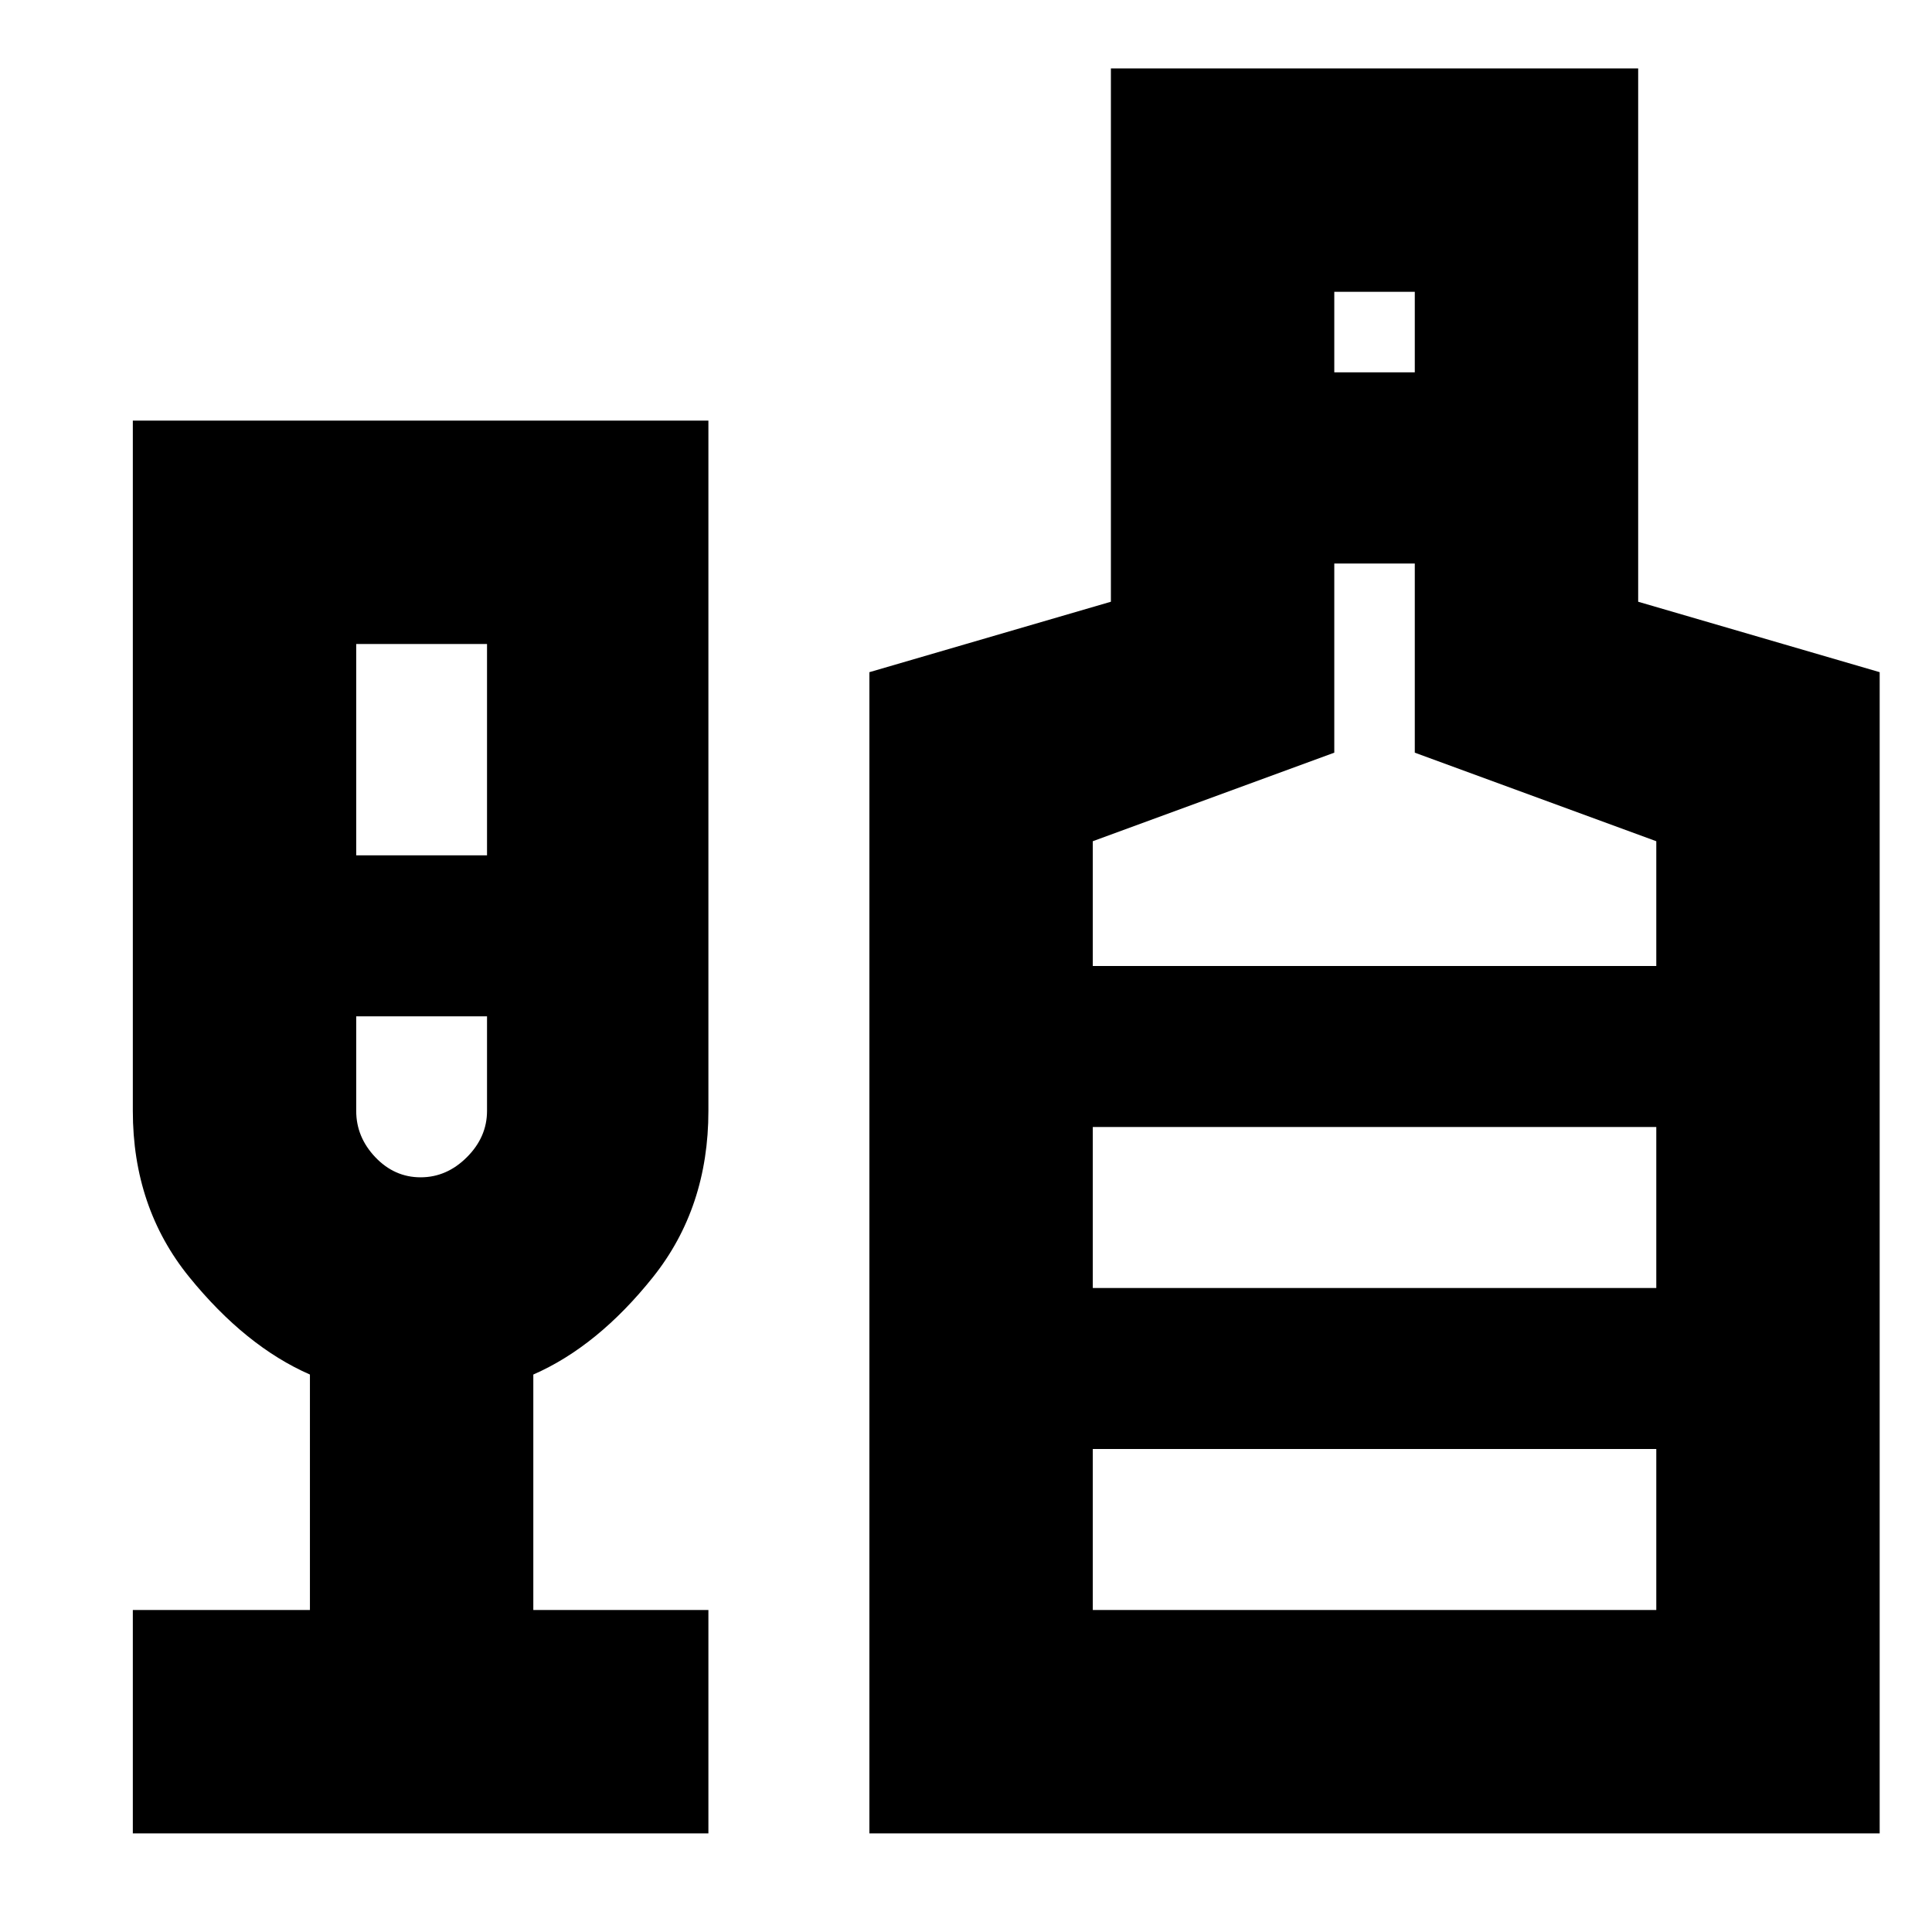<svg xmlns="http://www.w3.org/2000/svg" height="24" width="24"><path d="M1.65 22.775V20H3.85V17.075Q3.05 16.725 2.35 15.863Q1.65 15 1.65 13.8V5.225H8.8V13.8Q8.8 15 8.113 15.863Q7.425 16.725 6.625 17.075V20H8.8V22.775ZM4.425 10.625H6.05V8H4.425ZM5.225 14.625Q5.55 14.625 5.8 14.375Q6.05 14.125 6.05 13.8V12.625H4.425V13.8Q4.425 14.125 4.662 14.375Q4.9 14.625 5.225 14.625ZM10.8 22.775V8.35L13.8 7.475V0.85H20.35V7.475L23.35 8.35V22.775ZM16.575 4.625H17.575V3.625H16.575ZM13.575 12H20.575V10.45L17.575 9.35V7H16.575V9.35L13.575 10.45ZM13.575 20H20.575V18H13.575ZM13.575 16H20.575V14H13.575ZM5.225 14.625Q5.225 14.625 5.225 14.625Q5.225 14.625 5.225 14.625Q5.225 14.625 5.225 14.625Q5.225 14.625 5.225 14.625ZM13.575 16V14V16Z"/></svg>